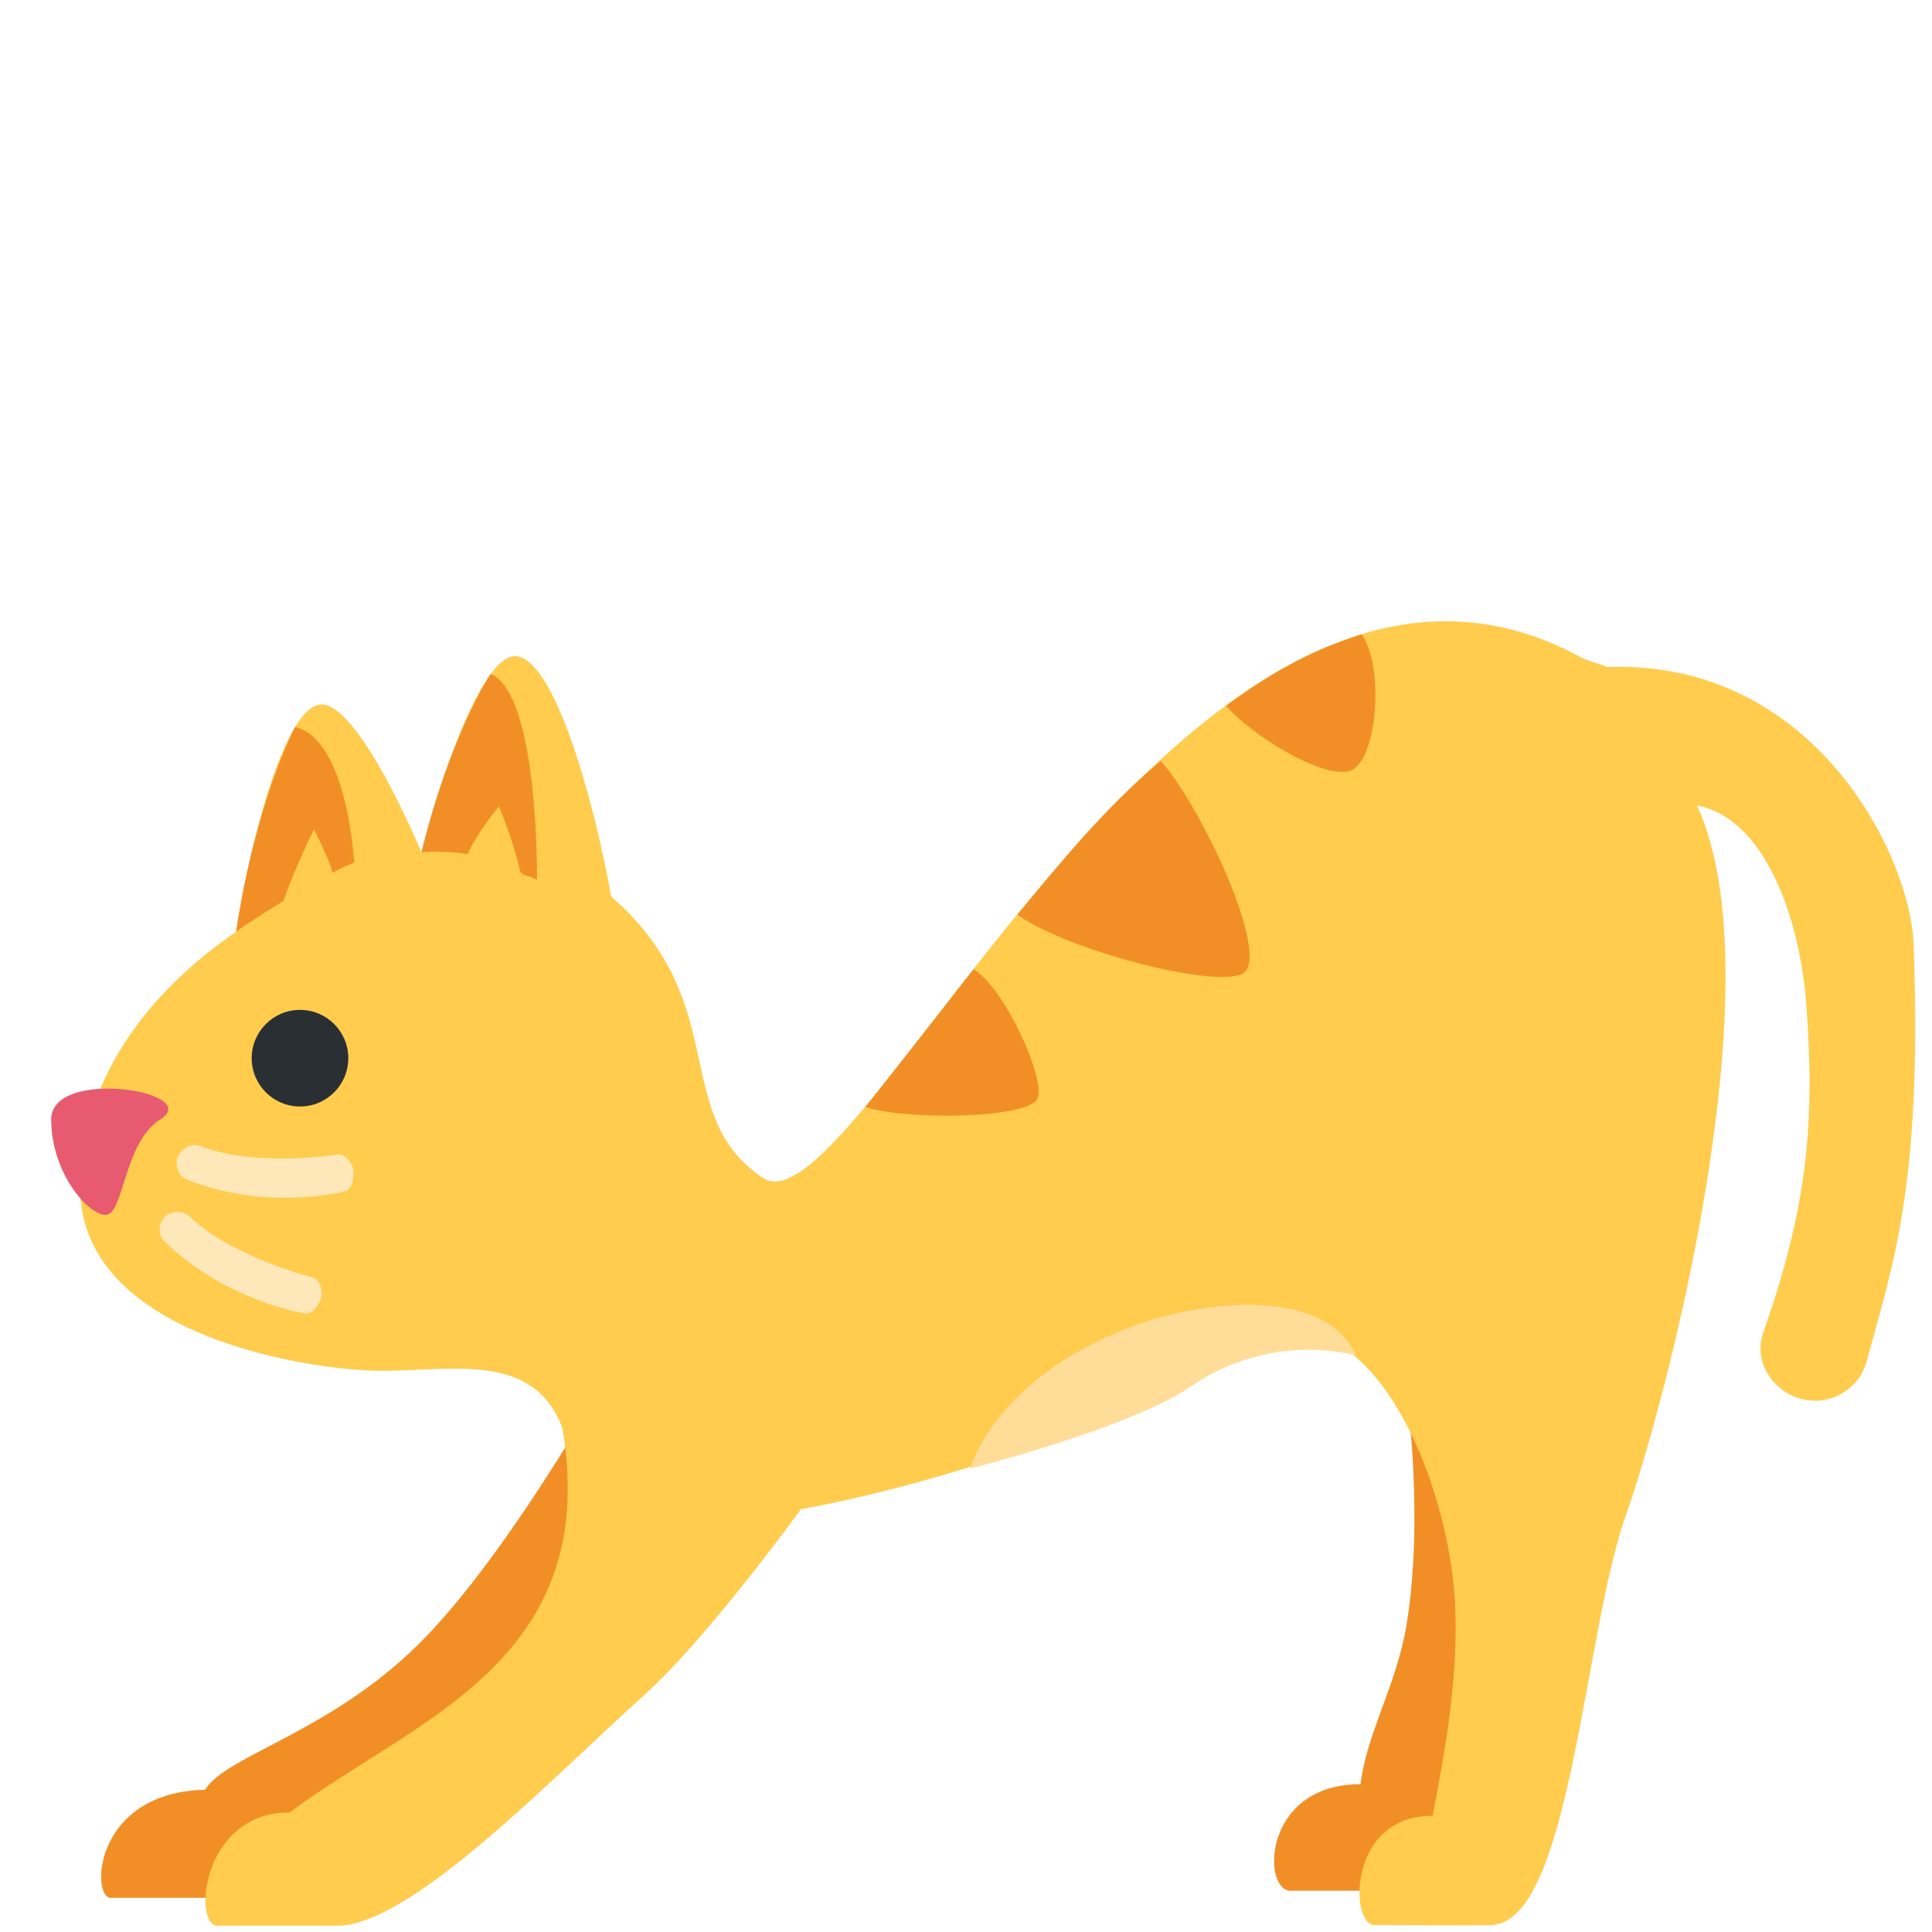 <?xml version="1.0" encoding="UTF-8" standalone="no"?>
<svg
   viewBox="0 0 36 36"
   version="1.1"
   id="svg7"
   sodipodi:docname="stretching-cat.svg"
   inkscape:version="1.3 (0e150ed6c4, 2023-07-21)"
   xmlns:inkscape="http://www.inkscape.org/namespaces/inkscape"
   xmlns:sodipodi="http://sodipodi.sourceforge.net/DTD/sodipodi-0.dtd"
   xmlns="http://www.w3.org/2000/svg"
   xmlns:svg="http://www.w3.org/2000/svg">
  <defs
     id="defs7" />
  <sodipodi:namedview
     id="namedview7"
     pagecolor="#ffffff"
     bordercolor="#666666"
     borderopacity="1.0"
     inkscape:showpageshadow="2"
     inkscape:pageopacity="0.0"
     inkscape:pagecheckerboard="0"
     inkscape:deskcolor="#d1d1d1"
     showguides="true"
     inkscape:zoom="16"
     inkscape:cx="15.90625"
     inkscape:cy="28.15625"
     inkscape:window-width="1920"
     inkscape:window-height="986"
     inkscape:window-x="-11"
     inkscape:window-y="-11"
     inkscape:window-maximized="1"
     inkscape:current-layer="svg7" />
  <path
     fill="#f18f26"
     d="m 11.545,25.254 c 0,0 -1.87,3.425 -3.587,5.222 C 6.24,32.273 4.236,32.681 3.82,33.349 1.735,33.4 1.691,35.364 2.064,35.364 h 2.094 c 1.337,0 3.896,-2.065 6.572,-5.941 3.054,-4.425 0.815,-4.168 0.815,-4.168 z M 26.207,25.922 c 0,0 0.334,2.345 5e-4,4.362 -0.185,1.116 -0.749,2.029 -0.855,2.962 -1.832,0 -1.839,1.985 -1.305,1.985 h 1.856 c 0.923,0 3.001,-3.158 3.379,-7.281 0.379,-4.122 -3.075,-2.028 -3.075,-2.028 z"
     id="path1"
     sodipodi:nodetypes="czcsssccscsscc" />
  <path
     fill="#ffcc4e"
     d="m 33.656,18.697 c 0.179,2.347 -0.014,3.889 -0.803,6.144 -0.183,0.522 0.174,1.082 0.707,1.225 0.533,0.143 1.082,-0.173 1.225,-0.707 C 35.252,23.617 35.824,22.113 35.658,17.603 35.596,15.91 33.775,12.284 29.947,12.429 29.783,12.356 29.602,12.325 29.438,12.237 22.199,8.32 15.981,23.139 14.212,21.947 12.46,20.765 13.673,18.692 11.388,16.704 c -0.33,-1.841 -1.073,-4.477 -1.794,-4.477 -0.549,0 -1.265,1.825 -1.74,3.656 -0.591,-1.381 -1.363,-2.756 -1.86,-2.756 -0.64,0 -1.278,2.273 -1.594,4.235 -1.68,1.147 -2.906,2.809 -2.906,4.765 0,2.7 4.05,3.357 5.4,3.411 1.35,0.054 3.023,-0.438 3.585,1.072 0.742,4.367 -2.797,5.447 -5.081,7.161 -1.649,0 -1.804,2.111 -1.348,2.111 0.713,0 1.953,-0.003 2.225,0 1.381,0.014 4.049,-2.791 5.735,-4.302 1.156,-1.036 2.916,-3.46 2.916,-3.46 0,0 4.4,-0.715 8.305,-3.037 2.132,-1.268 3.7,2.236 3.872,4.653 0.107,1.505 -0.226,3.128 -0.408,4.097 -1.589,0 -1.545,2.037 -1.084,2.037 0.787,0 1.801,0.014 2.183,0 1.468,-0.055 1.718,-5.436 2.5,-7.633 C 31.058,26.086 33.117,18.229 31.621,15.01 c 1.246,0.23 1.911,2.059 2.035,3.687 z"
     id="path2"
     sodipodi:nodetypes="sssssccccscscssccscscsscscscs" />
  <circle
     fill="#292f33"
     cx="5.59"
     cy="19.718"
     r="0.9"
     id="circle2" />
  <path
     fill="#e75a70"
     d="m 2.984,20.86 c -0.677,0.423 -0.677,1.777 -1.015,1.777 -0.338,0 -1.015,-0.796 -1.015,-1.777 -0.001,-0.981 2.862,-0.52 2.03,0 z"
     id="path3" />
  <path
     fill="#fee7b8"
     d="m 5.929,23.878 c -0.027,-0.04 -0.069,-0.069 -0.12,-0.08 -0.018,-0.003 -1.518,-0.389 -2.281,-1.137 -0.099,-0.097 -0.322,-0.113 -0.455,0.013 -0.132,0.126 -0.123,0.345 -0.024,0.441 1.099,1.091 2.533,1.341 2.61,1.357 0.139,0.028 0.254,-0.098 0.319,-0.268 0.041,-0.106 -0.003,-0.257 -0.05,-0.326 z m 0.488,-2.336 c -0.041,-0.027 -0.09,-0.037 -0.142,-0.027 -0.018,0.003 -1.55,0.238 -2.544,-0.163 -0.128,-0.052 -0.341,0.021 -0.415,0.193 -0.073,0.171 0.02,0.373 0.148,0.426 1.436,0.59 2.855,0.255 2.933,0.238 0.14,-0.029 0.196,-0.193 0.192,-0.379 -0.003,-0.118 -0.102,-0.242 -0.172,-0.288 z"
     id="path4" />
  <path
     fill="#f18f26"
     d="m 7.854,15.881 c 0,0 0.372,-0.039 0.859,0.033 0.217,-0.46 0.585,-0.887 0.585,-0.887 0,0 0.281,0.668 0.386,1.179 0.025,0.12 0.218,0.117 0.322,0.189 0,0 0.038,-3.463 -0.863,-3.836 10e-4,-0.002 -0.755,1.124 -1.289,3.322 z M 4.399,17.36 c 0,0 0.384,-0.267 0.883,-0.574 0.217,-0.624 0.568,-1.333 0.568,-1.333 0,0 0.307,0.602 0.345,0.81 0.21,-0.114 0.21,-0.106 0.403,-0.19 0,0 -0.114,-2.286 -1.099,-2.527 0,0 -0.732,1.372 -1.1,3.814 z"
     id="path5" />
  <path
     fill="#ffdd99"
     d="m 18.083,27.363 c 0,0 2.977,-0.752 4.1,-1.524 1.123,-0.772 2.326,-0.776 3.086,-0.579 -0.595,-1.317 -2.945,-1.017 -4.197,-0.536 -2.568,0.985 -2.989,2.639 -2.989,2.639 z"
     id="path6"
     sodipodi:nodetypes="czcsc" />
  <path
     fill="#f18f26"
     d="m 16.125,20.628 c 0.787,0.253 3.058,0.214 3.21,-0.162 0.148,-0.366 -0.603,-2.039 -1.193,-2.409 -0.845,1.087 -1.786,2.281 -2.017,2.571 z m 7.017,-2.478 c 0.58,-0.265 -0.746,-3.116 -1.513,-3.971 -1.076,0.902 -1.895,1.927 -2.671,2.865 0.918,0.66 3.623,1.362 4.184,1.106 z M 22.847,13.151 c 0.469,0.552 1.787,1.357 2.297,1.216 0.509,-0.141 0.666,-1.912 0.231,-2.546 -1.014,0.318 -1.739,0.751 -2.528,1.33 z"
     id="path7"
     sodipodi:nodetypes="csccccccczccc"
     inkscape:transform-center-x="-3.9258153"
     inkscape:transform-center-y="-3.9021862" />
</svg>
